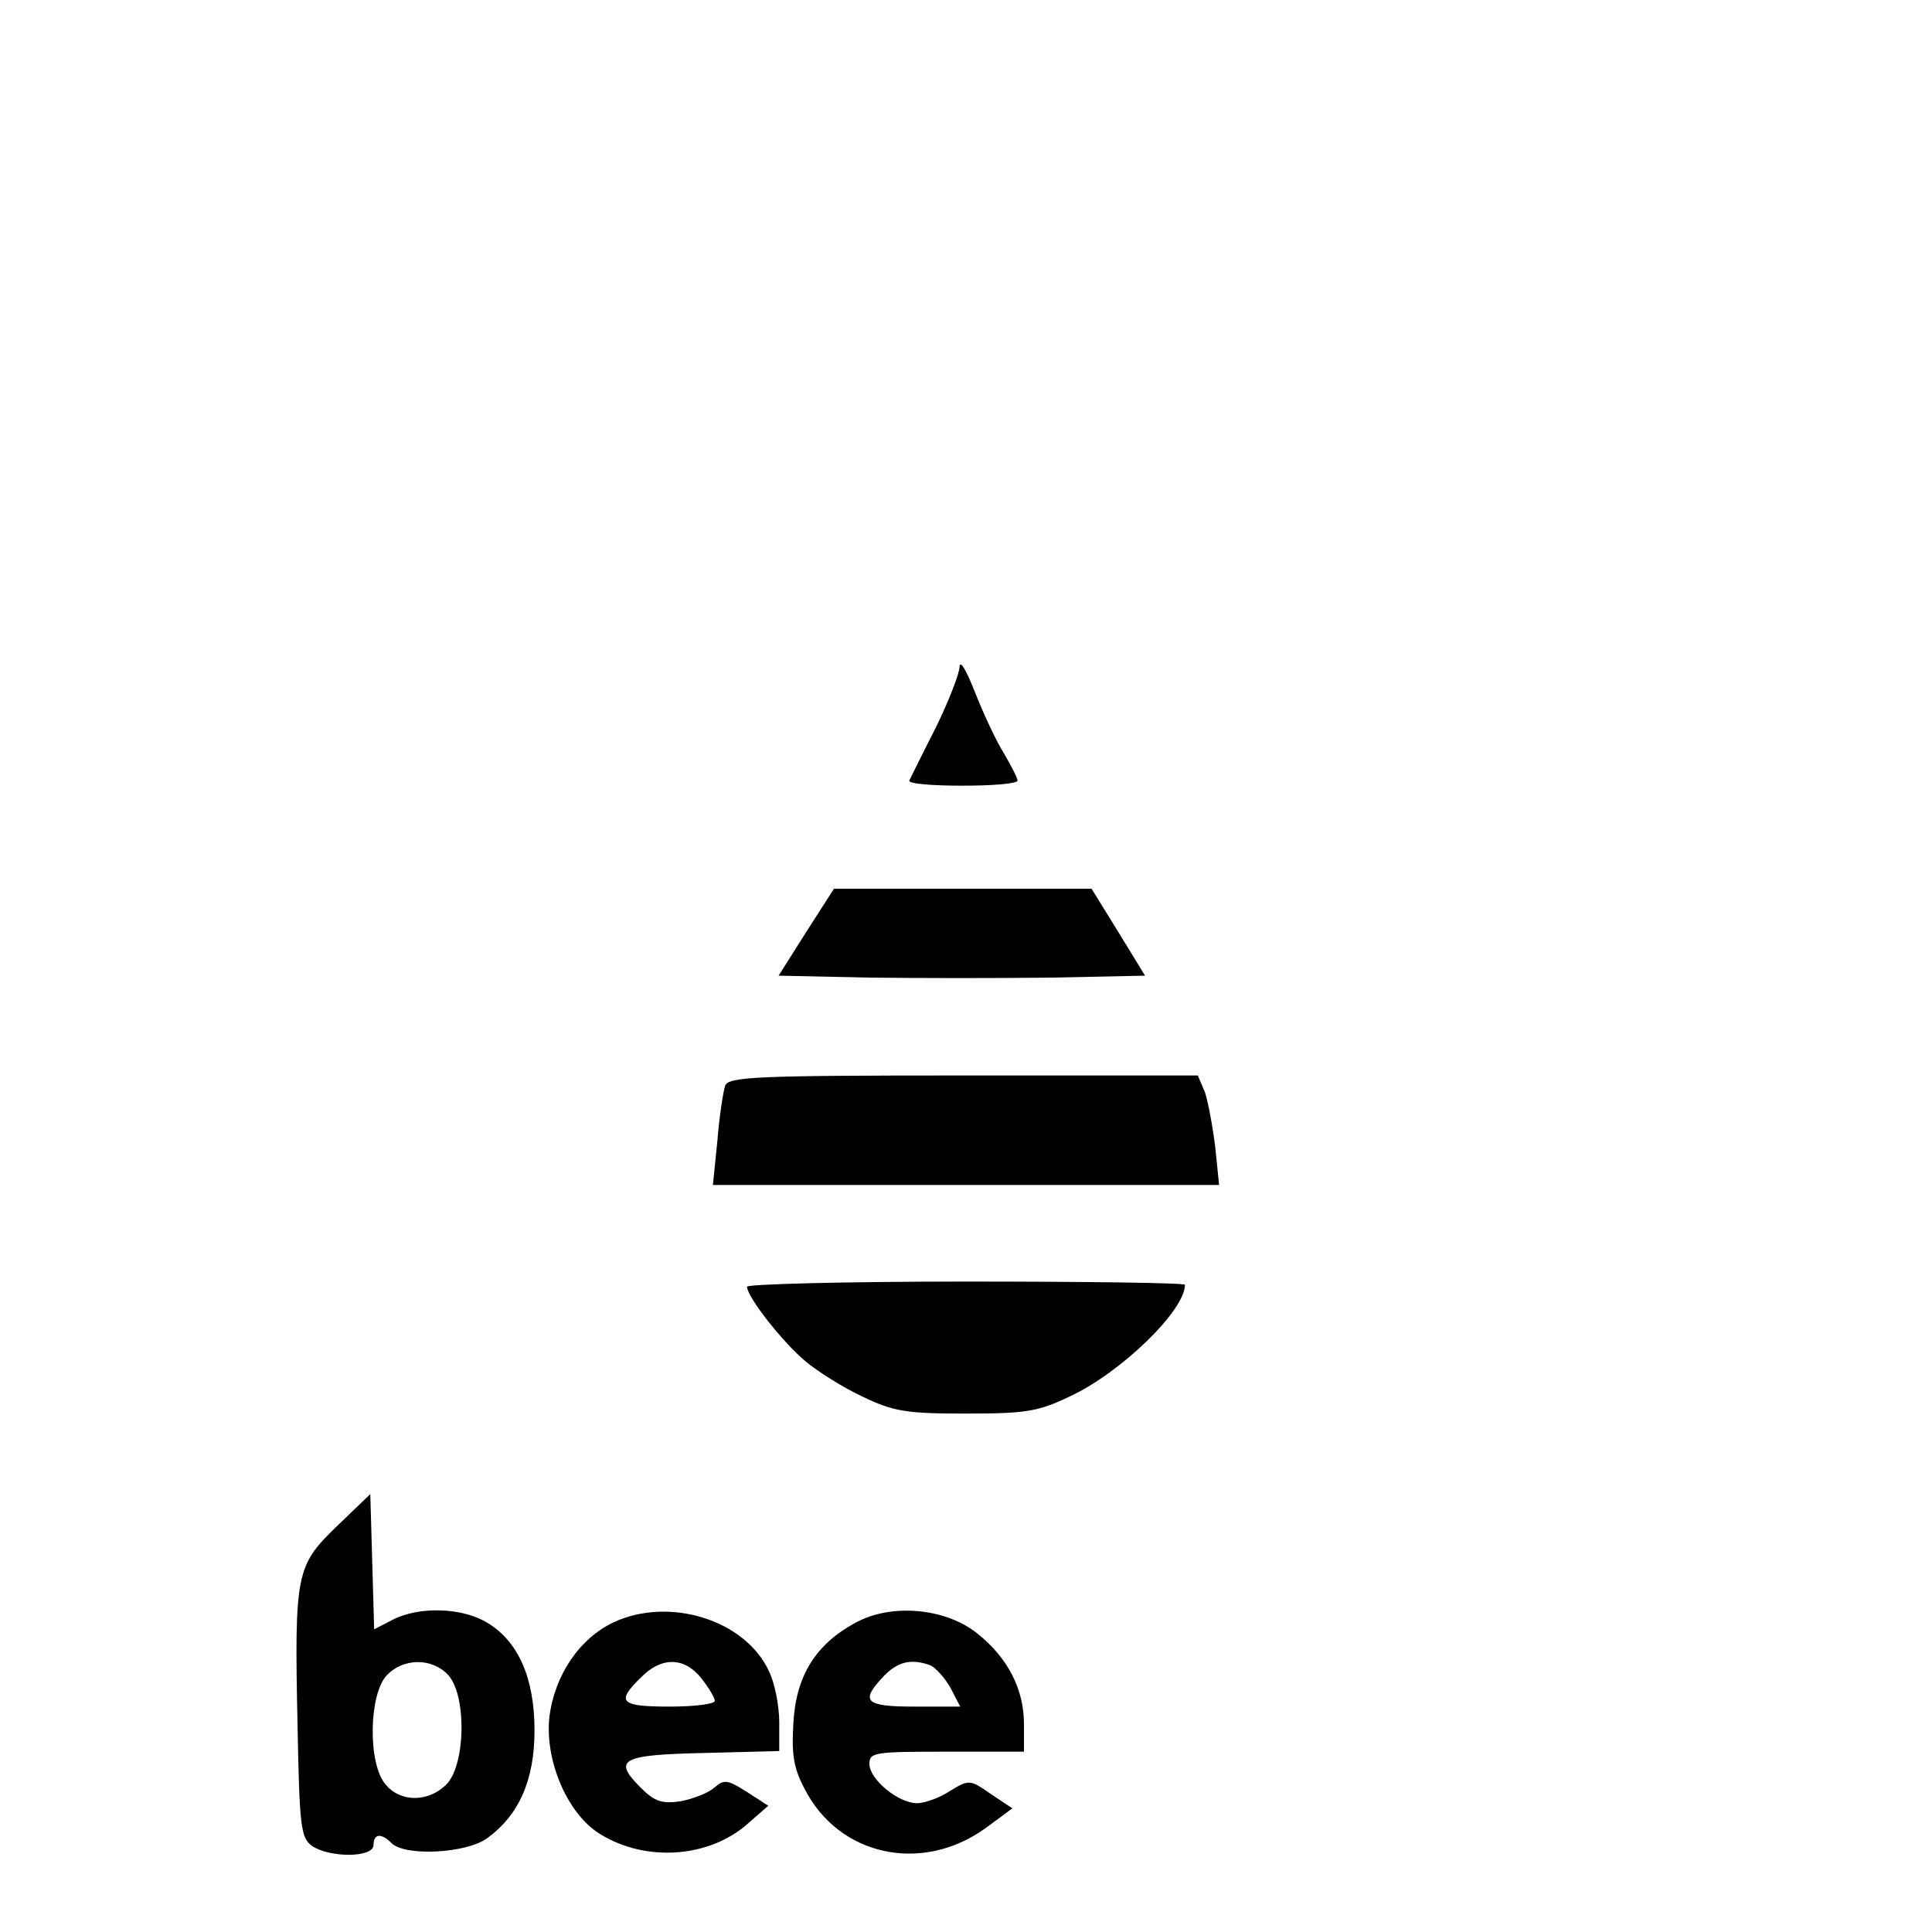 <?xml version="1.0" standalone="no"?>
<!DOCTYPE svg PUBLIC "-//W3C//DTD SVG 20010904//EN"
 "http://www.w3.org/TR/2001/REC-SVG-20010904/DTD/svg10.dtd">
<svg version="1.0" xmlns="http://www.w3.org/2000/svg"
 width="300pt" height="300pt" viewBox="0 0 300 300"
 preserveAspectRatio="xMidYMid meet">
<g transform="translate(0,300) scale(0.1,-0.1)"
fill="#000000" stroke="none">
<path d="M1490 1965 c0 -11 -17 -54 -37 -95 -21 -41 -39 -78 -41 -82 -2 -5 35
-8 82 -8 47 0 86 3 86 8 0 4 -10 23 -21 42 -12 19 -32 62 -45 95 -13 33 -23
51 -24 40z"/>
<path d="M1252 1553 l-43 -68 140 -3 c77 -1 205 -1 285 0 l144 3 -41 67 -42
68 -200 0 -200 0 -43 -67z"/>
<path d="M1126 1314 c-3 -9 -9 -47 -12 -85 l-7 -69 393 0 393 0 -6 59 c-4 32
-11 70 -16 85 l-11 26 -364 0 c-323 0 -365 -2 -370 -16z"/>
<path d="M1160 1002 c0 -16 56 -87 91 -116 19 -16 59 -41 89 -55 48 -23 68
-26 160 -26 93 0 112 3 162 27 79 37 178 133 178 173 0 3 -153 5 -340 5 -187
0 -340 -4 -340 -8z"/>
<path d="M523 630 c-63 -61 -66 -72 -61 -308 3 -158 5 -175 22 -188 27 -19 96
-19 96 1 0 18 12 19 28 3 21 -21 117 -16 149 8 49 36 73 90 73 167 0 81 -25
138 -73 167 -39 24 -106 26 -147 5 l-29 -15 -3 105 -3 105 -52 -50z m173 -231
c29 -32 27 -140 -3 -170 -28 -28 -72 -28 -95 1 -27 33 -25 138 2 168 26 28 71
28 96 1z"/>
<path d="M953 481 c-53 -25 -92 -82 -100 -148 -7 -67 28 -150 79 -181 71 -44
170 -37 230 17 l31 27 -34 22 c-30 19 -35 19 -50 6 -9 -8 -32 -17 -52 -21 -29
-4 -40 -1 -62 21 -44 44 -31 51 98 54 l117 3 0 45 c0 25 -7 61 -16 79 -37 80
-155 116 -241 76z m136 -87 c12 -15 21 -31 21 -35 0 -5 -31 -9 -70 -9 -77 0
-84 7 -45 45 32 33 68 32 94 -1z"/>
<path d="M1328 480 c-61 -33 -92 -82 -96 -155 -3 -48 0 -70 17 -102 53 -105
182 -133 281 -62 l42 31 -33 22 c-33 23 -34 23 -64 5 -16 -11 -40 -19 -51 -19
-29 0 -74 37 -74 61 0 18 8 19 120 19 l120 0 0 43 c0 54 -25 103 -73 141 -49
39 -133 47 -189 16z m117 -66 c8 -4 22 -19 31 -35 l15 -29 -71 0 c-77 0 -85 8
-48 47 22 23 43 28 73 17z"/>
</g>
</svg>
